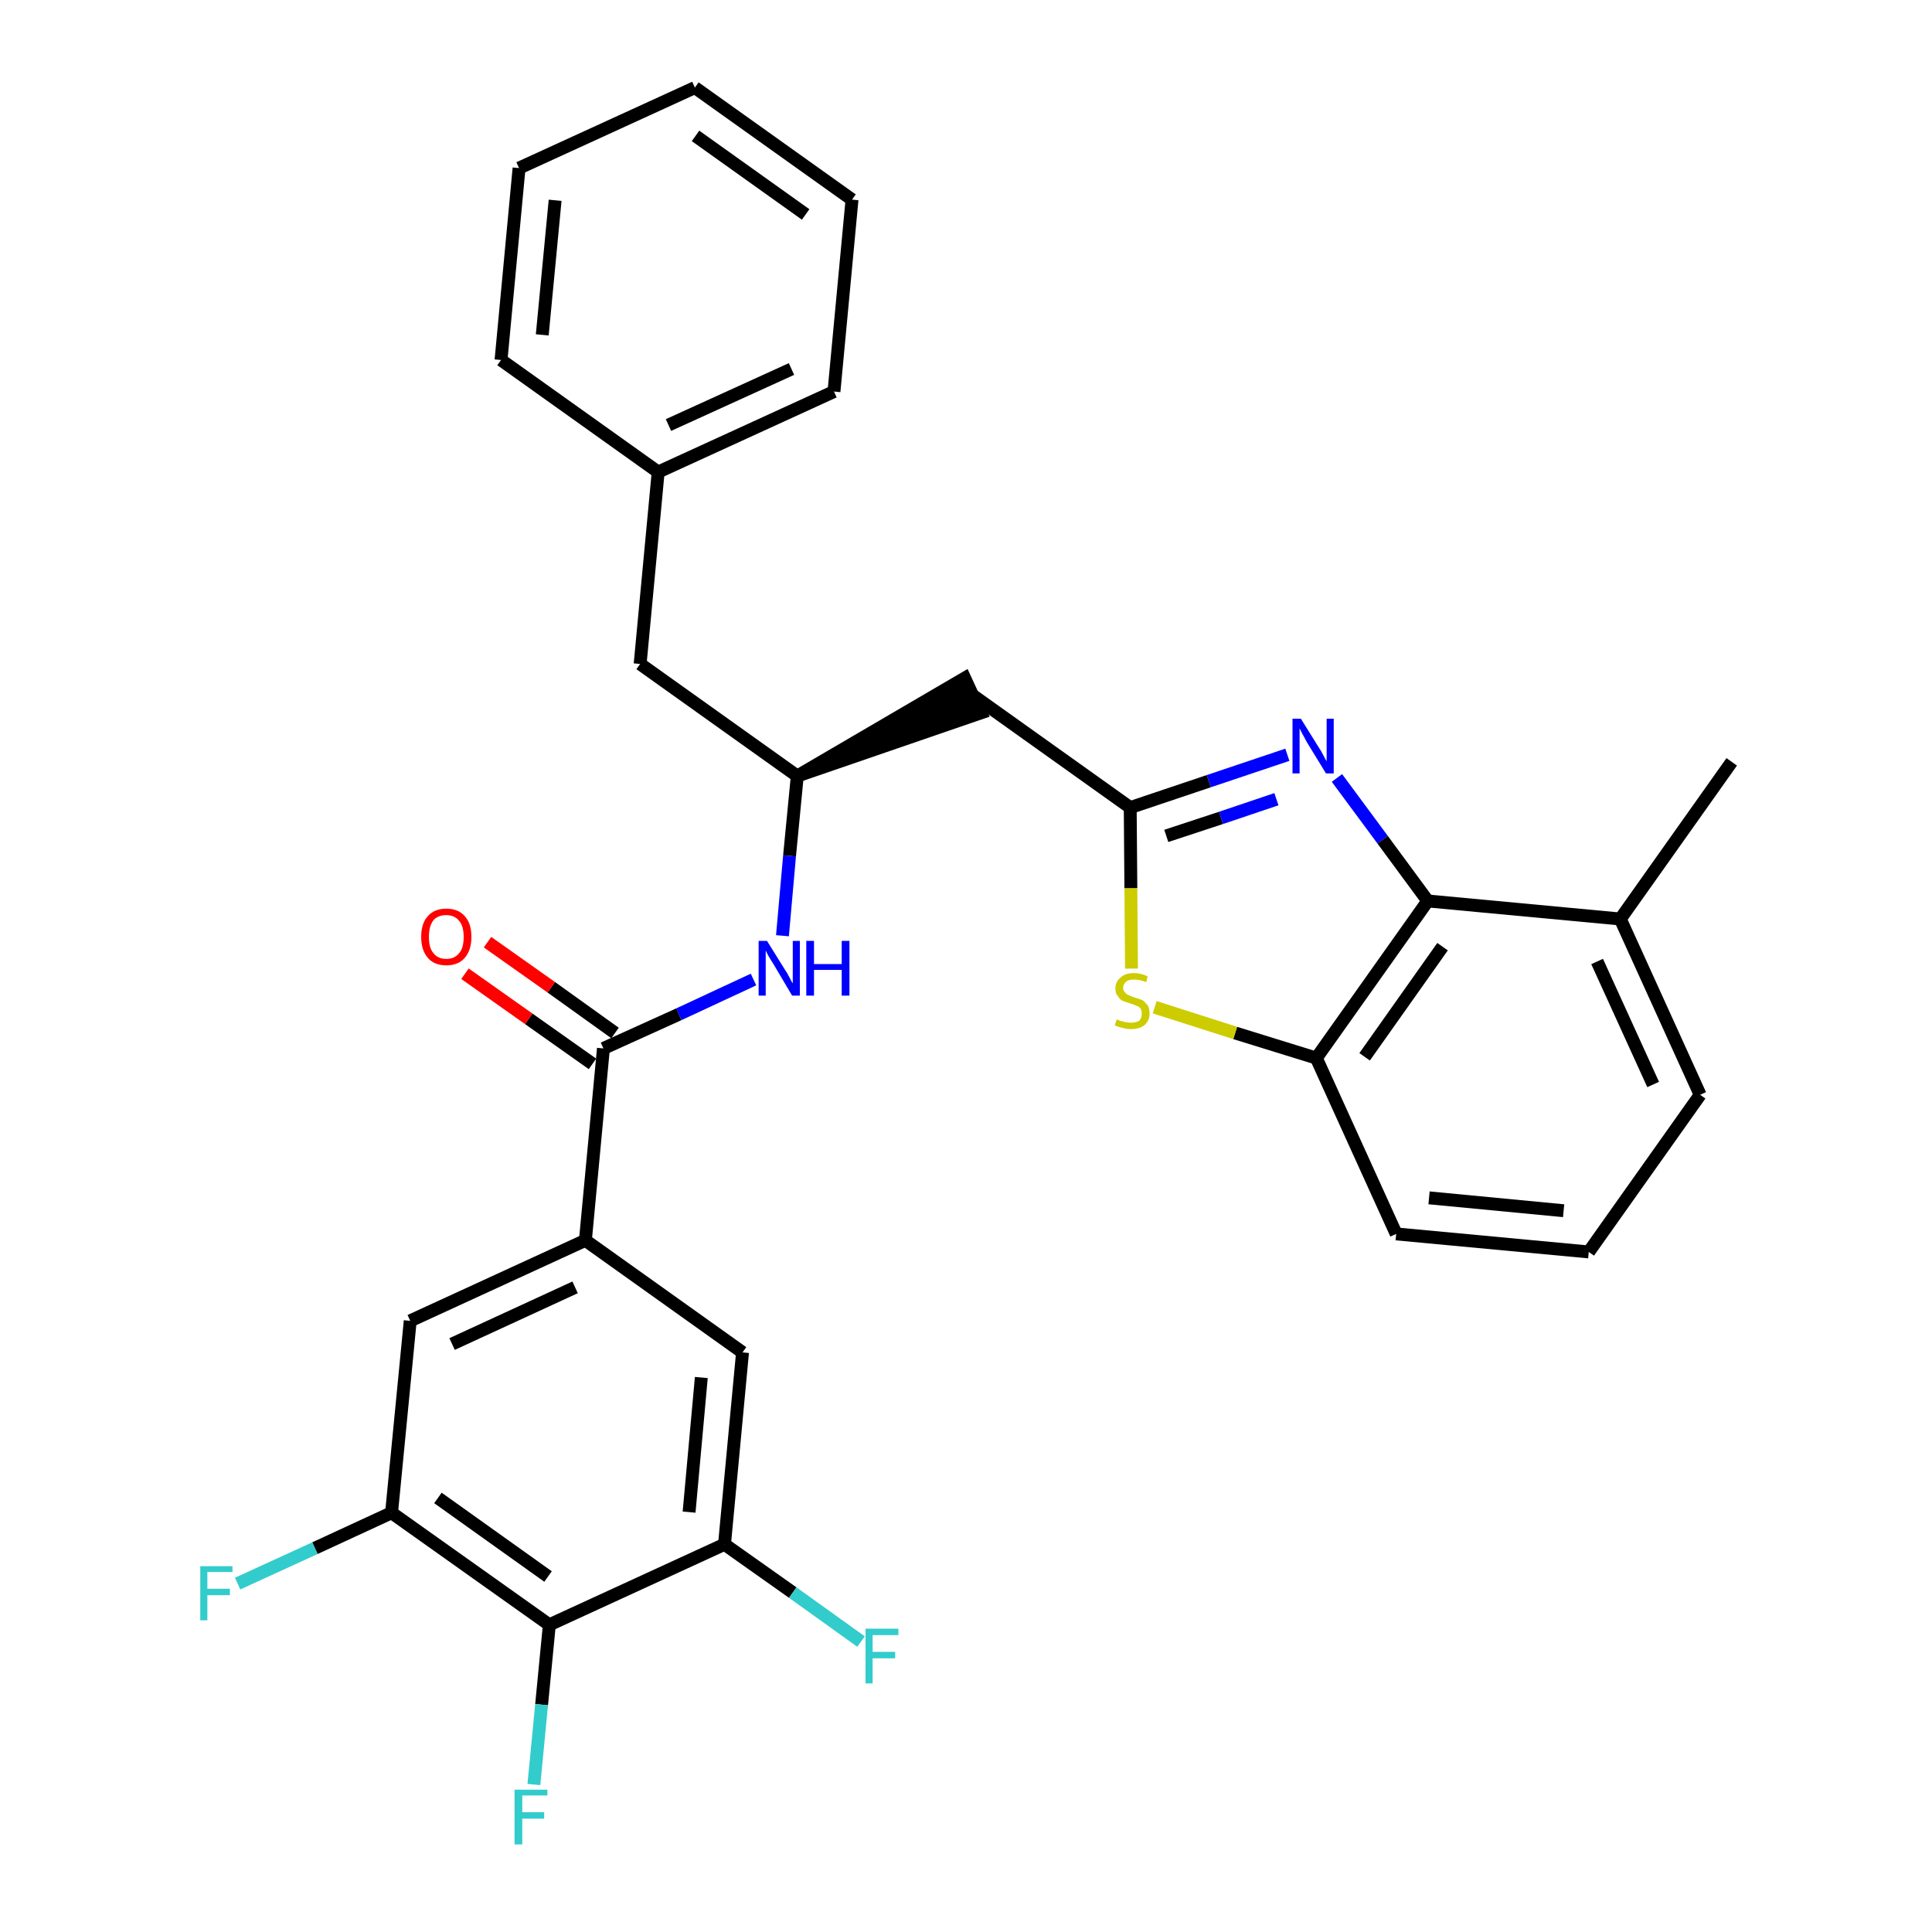 <?xml version='1.0' encoding='iso-8859-1'?>
<svg version='1.1' baseProfile='full'
              xmlns='http://www.w3.org/2000/svg'
                      xmlns:rdkit='http://www.rdkit.org/xml'
                      xmlns:xlink='http://www.w3.org/1999/xlink'
                  xml:space='preserve'
width='300px' height='300px' viewBox='0 0 300 300'>
<!-- END OF HEADER -->
<path class='bond-0 atom-0 atom-1' d='M 268.9,118.3 L 251.6,142.7' style='fill:none;fill-rule:evenodd;stroke:#000000;stroke-width:2.0px;stroke-linecap:butt;stroke-linejoin:miter;stroke-opacity:1' />
<path class='bond-1 atom-1 atom-2' d='M 251.6,142.7 L 264.0,170.0' style='fill:none;fill-rule:evenodd;stroke:#000000;stroke-width:2.0px;stroke-linecap:butt;stroke-linejoin:miter;stroke-opacity:1' />
<path class='bond-1 atom-1 atom-2' d='M 248.0,149.3 L 256.7,168.4' style='fill:none;fill-rule:evenodd;stroke:#000000;stroke-width:2.0px;stroke-linecap:butt;stroke-linejoin:miter;stroke-opacity:1' />
<path class='bond-30 atom-30 atom-1' d='M 221.7,139.9 L 251.6,142.7' style='fill:none;fill-rule:evenodd;stroke:#000000;stroke-width:2.0px;stroke-linecap:butt;stroke-linejoin:miter;stroke-opacity:1' />
<path class='bond-2 atom-2 atom-3' d='M 264.0,170.0 L 246.7,194.4' style='fill:none;fill-rule:evenodd;stroke:#000000;stroke-width:2.0px;stroke-linecap:butt;stroke-linejoin:miter;stroke-opacity:1' />
<path class='bond-3 atom-3 atom-4' d='M 246.7,194.4 L 216.8,191.6' style='fill:none;fill-rule:evenodd;stroke:#000000;stroke-width:2.0px;stroke-linecap:butt;stroke-linejoin:miter;stroke-opacity:1' />
<path class='bond-3 atom-3 atom-4' d='M 242.8,188.0 L 221.9,186.0' style='fill:none;fill-rule:evenodd;stroke:#000000;stroke-width:2.0px;stroke-linecap:butt;stroke-linejoin:miter;stroke-opacity:1' />
<path class='bond-4 atom-4 atom-5' d='M 216.8,191.6 L 204.4,164.3' style='fill:none;fill-rule:evenodd;stroke:#000000;stroke-width:2.0px;stroke-linecap:butt;stroke-linejoin:miter;stroke-opacity:1' />
<path class='bond-5 atom-5 atom-6' d='M 204.4,164.3 L 191.8,160.4' style='fill:none;fill-rule:evenodd;stroke:#000000;stroke-width:2.0px;stroke-linecap:butt;stroke-linejoin:miter;stroke-opacity:1' />
<path class='bond-5 atom-5 atom-6' d='M 191.8,160.4 L 179.3,156.4' style='fill:none;fill-rule:evenodd;stroke:#CCCC00;stroke-width:2.0px;stroke-linecap:butt;stroke-linejoin:miter;stroke-opacity:1' />
<path class='bond-31 atom-30 atom-5' d='M 221.7,139.9 L 204.4,164.3' style='fill:none;fill-rule:evenodd;stroke:#000000;stroke-width:2.0px;stroke-linecap:butt;stroke-linejoin:miter;stroke-opacity:1' />
<path class='bond-31 atom-30 atom-5' d='M 224.0,147.0 L 211.9,164.1' style='fill:none;fill-rule:evenodd;stroke:#000000;stroke-width:2.0px;stroke-linecap:butt;stroke-linejoin:miter;stroke-opacity:1' />
<path class='bond-6 atom-6 atom-7' d='M 175.7,150.4 L 175.6,137.9' style='fill:none;fill-rule:evenodd;stroke:#CCCC00;stroke-width:2.0px;stroke-linecap:butt;stroke-linejoin:miter;stroke-opacity:1' />
<path class='bond-6 atom-6 atom-7' d='M 175.6,137.9 L 175.5,125.4' style='fill:none;fill-rule:evenodd;stroke:#000000;stroke-width:2.0px;stroke-linecap:butt;stroke-linejoin:miter;stroke-opacity:1' />
<path class='bond-7 atom-7 atom-8' d='M 175.5,125.4 L 151.1,108.0' style='fill:none;fill-rule:evenodd;stroke:#000000;stroke-width:2.0px;stroke-linecap:butt;stroke-linejoin:miter;stroke-opacity:1' />
<path class='bond-28 atom-7 atom-29' d='M 175.5,125.4 L 187.7,121.3' style='fill:none;fill-rule:evenodd;stroke:#000000;stroke-width:2.0px;stroke-linecap:butt;stroke-linejoin:miter;stroke-opacity:1' />
<path class='bond-28 atom-7 atom-29' d='M 187.7,121.3 L 199.9,117.2' style='fill:none;fill-rule:evenodd;stroke:#0000FF;stroke-width:2.0px;stroke-linecap:butt;stroke-linejoin:miter;stroke-opacity:1' />
<path class='bond-28 atom-7 atom-29' d='M 181.1,129.8 L 189.6,127.0' style='fill:none;fill-rule:evenodd;stroke:#000000;stroke-width:2.0px;stroke-linecap:butt;stroke-linejoin:miter;stroke-opacity:1' />
<path class='bond-28 atom-7 atom-29' d='M 189.6,127.0 L 198.2,124.1' style='fill:none;fill-rule:evenodd;stroke:#0000FF;stroke-width:2.0px;stroke-linecap:butt;stroke-linejoin:miter;stroke-opacity:1' />
<path class='bond-8 atom-9 atom-8' d='M 123.8,120.5 L 152.3,110.7 L 149.8,105.3 Z' style='fill:#000000;fill-rule:evenodd;fill-opacity:1;stroke:#000000;stroke-width:2.0px;stroke-linecap:butt;stroke-linejoin:miter;stroke-opacity:1;' />
<path class='bond-9 atom-9 atom-10' d='M 123.8,120.5 L 99.4,103.1' style='fill:none;fill-rule:evenodd;stroke:#000000;stroke-width:2.0px;stroke-linecap:butt;stroke-linejoin:miter;stroke-opacity:1' />
<path class='bond-16 atom-9 atom-17' d='M 123.8,120.5 L 122.6,132.9' style='fill:none;fill-rule:evenodd;stroke:#000000;stroke-width:2.0px;stroke-linecap:butt;stroke-linejoin:miter;stroke-opacity:1' />
<path class='bond-16 atom-9 atom-17' d='M 122.6,132.9 L 121.5,145.3' style='fill:none;fill-rule:evenodd;stroke:#0000FF;stroke-width:2.0px;stroke-linecap:butt;stroke-linejoin:miter;stroke-opacity:1' />
<path class='bond-10 atom-10 atom-11' d='M 99.4,103.1 L 102.2,73.3' style='fill:none;fill-rule:evenodd;stroke:#000000;stroke-width:2.0px;stroke-linecap:butt;stroke-linejoin:miter;stroke-opacity:1' />
<path class='bond-11 atom-11 atom-12' d='M 102.2,73.3 L 129.5,60.8' style='fill:none;fill-rule:evenodd;stroke:#000000;stroke-width:2.0px;stroke-linecap:butt;stroke-linejoin:miter;stroke-opacity:1' />
<path class='bond-11 atom-11 atom-12' d='M 103.8,66.0 L 122.9,57.3' style='fill:none;fill-rule:evenodd;stroke:#000000;stroke-width:2.0px;stroke-linecap:butt;stroke-linejoin:miter;stroke-opacity:1' />
<path class='bond-32 atom-16 atom-11' d='M 77.8,55.9 L 102.2,73.3' style='fill:none;fill-rule:evenodd;stroke:#000000;stroke-width:2.0px;stroke-linecap:butt;stroke-linejoin:miter;stroke-opacity:1' />
<path class='bond-12 atom-12 atom-13' d='M 129.5,60.8 L 132.3,31.0' style='fill:none;fill-rule:evenodd;stroke:#000000;stroke-width:2.0px;stroke-linecap:butt;stroke-linejoin:miter;stroke-opacity:1' />
<path class='bond-13 atom-13 atom-14' d='M 132.3,31.0 L 107.9,13.6' style='fill:none;fill-rule:evenodd;stroke:#000000;stroke-width:2.0px;stroke-linecap:butt;stroke-linejoin:miter;stroke-opacity:1' />
<path class='bond-13 atom-13 atom-14' d='M 125.1,33.3 L 108.0,21.1' style='fill:none;fill-rule:evenodd;stroke:#000000;stroke-width:2.0px;stroke-linecap:butt;stroke-linejoin:miter;stroke-opacity:1' />
<path class='bond-14 atom-14 atom-15' d='M 107.9,13.6 L 80.6,26.1' style='fill:none;fill-rule:evenodd;stroke:#000000;stroke-width:2.0px;stroke-linecap:butt;stroke-linejoin:miter;stroke-opacity:1' />
<path class='bond-15 atom-15 atom-16' d='M 80.6,26.1 L 77.8,55.9' style='fill:none;fill-rule:evenodd;stroke:#000000;stroke-width:2.0px;stroke-linecap:butt;stroke-linejoin:miter;stroke-opacity:1' />
<path class='bond-15 atom-15 atom-16' d='M 86.2,31.1 L 84.2,52.0' style='fill:none;fill-rule:evenodd;stroke:#000000;stroke-width:2.0px;stroke-linecap:butt;stroke-linejoin:miter;stroke-opacity:1' />
<path class='bond-17 atom-17 atom-18' d='M 117.0,152.1 L 105.4,157.5' style='fill:none;fill-rule:evenodd;stroke:#0000FF;stroke-width:2.0px;stroke-linecap:butt;stroke-linejoin:miter;stroke-opacity:1' />
<path class='bond-17 atom-17 atom-18' d='M 105.4,157.5 L 93.7,162.8' style='fill:none;fill-rule:evenodd;stroke:#000000;stroke-width:2.0px;stroke-linecap:butt;stroke-linejoin:miter;stroke-opacity:1' />
<path class='bond-18 atom-18 atom-19' d='M 95.5,160.4 L 85.6,153.3' style='fill:none;fill-rule:evenodd;stroke:#000000;stroke-width:2.0px;stroke-linecap:butt;stroke-linejoin:miter;stroke-opacity:1' />
<path class='bond-18 atom-18 atom-19' d='M 85.6,153.3 L 75.7,146.3' style='fill:none;fill-rule:evenodd;stroke:#FF0000;stroke-width:2.0px;stroke-linecap:butt;stroke-linejoin:miter;stroke-opacity:1' />
<path class='bond-18 atom-18 atom-19' d='M 92.0,165.2 L 82.1,158.2' style='fill:none;fill-rule:evenodd;stroke:#000000;stroke-width:2.0px;stroke-linecap:butt;stroke-linejoin:miter;stroke-opacity:1' />
<path class='bond-18 atom-18 atom-19' d='M 82.1,158.2 L 72.2,151.2' style='fill:none;fill-rule:evenodd;stroke:#FF0000;stroke-width:2.0px;stroke-linecap:butt;stroke-linejoin:miter;stroke-opacity:1' />
<path class='bond-19 atom-18 atom-20' d='M 93.7,162.8 L 90.9,192.6' style='fill:none;fill-rule:evenodd;stroke:#000000;stroke-width:2.0px;stroke-linecap:butt;stroke-linejoin:miter;stroke-opacity:1' />
<path class='bond-20 atom-20 atom-21' d='M 90.9,192.6 L 63.7,205.1' style='fill:none;fill-rule:evenodd;stroke:#000000;stroke-width:2.0px;stroke-linecap:butt;stroke-linejoin:miter;stroke-opacity:1' />
<path class='bond-20 atom-20 atom-21' d='M 89.3,199.9 L 70.2,208.7' style='fill:none;fill-rule:evenodd;stroke:#000000;stroke-width:2.0px;stroke-linecap:butt;stroke-linejoin:miter;stroke-opacity:1' />
<path class='bond-33 atom-28 atom-20' d='M 115.3,210.0 L 90.9,192.6' style='fill:none;fill-rule:evenodd;stroke:#000000;stroke-width:2.0px;stroke-linecap:butt;stroke-linejoin:miter;stroke-opacity:1' />
<path class='bond-21 atom-21 atom-22' d='M 63.7,205.1 L 60.8,234.9' style='fill:none;fill-rule:evenodd;stroke:#000000;stroke-width:2.0px;stroke-linecap:butt;stroke-linejoin:miter;stroke-opacity:1' />
<path class='bond-22 atom-22 atom-23' d='M 60.8,234.9 L 48.9,240.4' style='fill:none;fill-rule:evenodd;stroke:#000000;stroke-width:2.0px;stroke-linecap:butt;stroke-linejoin:miter;stroke-opacity:1' />
<path class='bond-22 atom-22 atom-23' d='M 48.9,240.4 L 36.9,245.9' style='fill:none;fill-rule:evenodd;stroke:#33CCCC;stroke-width:2.0px;stroke-linecap:butt;stroke-linejoin:miter;stroke-opacity:1' />
<path class='bond-23 atom-22 atom-24' d='M 60.8,234.9 L 85.3,252.3' style='fill:none;fill-rule:evenodd;stroke:#000000;stroke-width:2.0px;stroke-linecap:butt;stroke-linejoin:miter;stroke-opacity:1' />
<path class='bond-23 atom-22 atom-24' d='M 68.0,232.6 L 85.1,244.8' style='fill:none;fill-rule:evenodd;stroke:#000000;stroke-width:2.0px;stroke-linecap:butt;stroke-linejoin:miter;stroke-opacity:1' />
<path class='bond-24 atom-24 atom-25' d='M 85.3,252.3 L 84.1,264.7' style='fill:none;fill-rule:evenodd;stroke:#000000;stroke-width:2.0px;stroke-linecap:butt;stroke-linejoin:miter;stroke-opacity:1' />
<path class='bond-24 atom-24 atom-25' d='M 84.1,264.7 L 82.9,277.1' style='fill:none;fill-rule:evenodd;stroke:#33CCCC;stroke-width:2.0px;stroke-linecap:butt;stroke-linejoin:miter;stroke-opacity:1' />
<path class='bond-25 atom-24 atom-26' d='M 85.3,252.3 L 112.5,239.8' style='fill:none;fill-rule:evenodd;stroke:#000000;stroke-width:2.0px;stroke-linecap:butt;stroke-linejoin:miter;stroke-opacity:1' />
<path class='bond-26 atom-26 atom-27' d='M 112.5,239.8 L 123.1,247.3' style='fill:none;fill-rule:evenodd;stroke:#000000;stroke-width:2.0px;stroke-linecap:butt;stroke-linejoin:miter;stroke-opacity:1' />
<path class='bond-26 atom-26 atom-27' d='M 123.1,247.3 L 133.7,254.9' style='fill:none;fill-rule:evenodd;stroke:#33CCCC;stroke-width:2.0px;stroke-linecap:butt;stroke-linejoin:miter;stroke-opacity:1' />
<path class='bond-27 atom-26 atom-28' d='M 112.5,239.8 L 115.3,210.0' style='fill:none;fill-rule:evenodd;stroke:#000000;stroke-width:2.0px;stroke-linecap:butt;stroke-linejoin:miter;stroke-opacity:1' />
<path class='bond-27 atom-26 atom-28' d='M 107.0,234.8 L 108.9,213.9' style='fill:none;fill-rule:evenodd;stroke:#000000;stroke-width:2.0px;stroke-linecap:butt;stroke-linejoin:miter;stroke-opacity:1' />
<path class='bond-29 atom-29 atom-30' d='M 207.6,120.8 L 214.7,130.4' style='fill:none;fill-rule:evenodd;stroke:#0000FF;stroke-width:2.0px;stroke-linecap:butt;stroke-linejoin:miter;stroke-opacity:1' />
<path class='bond-29 atom-29 atom-30' d='M 214.7,130.4 L 221.7,139.9' style='fill:none;fill-rule:evenodd;stroke:#000000;stroke-width:2.0px;stroke-linecap:butt;stroke-linejoin:miter;stroke-opacity:1' />
<path  class='atom-6' d='M 173.4 158.3
Q 173.5 158.3, 173.9 158.5
Q 174.3 158.6, 174.7 158.7
Q 175.1 158.8, 175.6 158.8
Q 176.4 158.8, 176.9 158.5
Q 177.3 158.1, 177.3 157.4
Q 177.3 156.9, 177.1 156.6
Q 176.9 156.3, 176.5 156.2
Q 176.1 156.0, 175.5 155.8
Q 174.8 155.6, 174.3 155.4
Q 173.9 155.2, 173.6 154.7
Q 173.2 154.3, 173.2 153.5
Q 173.2 152.4, 174.0 151.8
Q 174.7 151.1, 176.1 151.1
Q 177.1 151.1, 178.2 151.6
L 178.0 152.5
Q 176.9 152.1, 176.2 152.1
Q 175.3 152.1, 174.9 152.4
Q 174.4 152.8, 174.4 153.4
Q 174.4 153.8, 174.7 154.1
Q 174.9 154.4, 175.2 154.5
Q 175.6 154.7, 176.2 154.9
Q 176.9 155.1, 177.4 155.3
Q 177.8 155.6, 178.2 156.1
Q 178.5 156.5, 178.5 157.4
Q 178.5 158.5, 177.7 159.2
Q 176.9 159.8, 175.6 159.8
Q 174.9 159.8, 174.3 159.6
Q 173.7 159.5, 173.1 159.2
L 173.4 158.3
' fill='#CCCC00'/>
<path  class='atom-17' d='M 119.1 146.1
L 121.9 150.6
Q 122.2 151.0, 122.6 151.8
Q 123.0 152.6, 123.1 152.7
L 123.1 146.1
L 124.2 146.1
L 124.2 154.6
L 123.0 154.6
L 120.1 149.7
Q 119.7 149.1, 119.3 148.4
Q 119.0 147.8, 118.9 147.6
L 118.9 154.6
L 117.8 154.6
L 117.8 146.1
L 119.1 146.1
' fill='#0000FF'/>
<path  class='atom-17' d='M 125.2 146.1
L 126.4 146.1
L 126.4 149.7
L 130.7 149.7
L 130.7 146.1
L 131.9 146.1
L 131.9 154.6
L 130.7 154.6
L 130.7 150.6
L 126.4 150.6
L 126.4 154.6
L 125.2 154.6
L 125.2 146.1
' fill='#0000FF'/>
<path  class='atom-19' d='M 65.4 145.5
Q 65.4 143.4, 66.4 142.3
Q 67.4 141.1, 69.3 141.1
Q 71.2 141.1, 72.2 142.3
Q 73.2 143.4, 73.2 145.5
Q 73.2 147.5, 72.2 148.7
Q 71.2 149.9, 69.3 149.9
Q 67.4 149.9, 66.4 148.7
Q 65.4 147.5, 65.4 145.5
M 69.3 148.9
Q 70.6 148.9, 71.3 148.0
Q 72.0 147.2, 72.0 145.5
Q 72.0 143.8, 71.3 143.0
Q 70.6 142.1, 69.3 142.1
Q 68.0 142.1, 67.3 142.9
Q 66.6 143.8, 66.6 145.5
Q 66.6 147.2, 67.3 148.0
Q 68.0 148.9, 69.3 148.9
' fill='#FF0000'/>
<path  class='atom-23' d='M 31.1 243.2
L 36.1 243.2
L 36.1 244.1
L 32.2 244.1
L 32.2 246.7
L 35.7 246.7
L 35.7 247.7
L 32.2 247.7
L 32.2 251.6
L 31.1 251.6
L 31.1 243.2
' fill='#33CCCC'/>
<path  class='atom-25' d='M 79.9 277.9
L 85.0 277.9
L 85.0 278.8
L 81.1 278.8
L 81.1 281.4
L 84.5 281.4
L 84.5 282.4
L 81.1 282.4
L 81.1 286.4
L 79.9 286.4
L 79.9 277.9
' fill='#33CCCC'/>
<path  class='atom-27' d='M 134.4 252.9
L 139.5 252.9
L 139.5 253.9
L 135.5 253.9
L 135.5 256.5
L 139.0 256.5
L 139.0 257.5
L 135.5 257.5
L 135.5 261.4
L 134.4 261.4
L 134.4 252.9
' fill='#33CCCC'/>
<path  class='atom-29' d='M 202.0 111.6
L 204.8 116.1
Q 205.1 116.5, 205.5 117.3
Q 205.9 118.1, 206.0 118.2
L 206.0 111.6
L 207.1 111.6
L 207.1 120.1
L 205.9 120.1
L 202.9 115.2
Q 202.6 114.6, 202.2 113.9
Q 201.9 113.3, 201.8 113.1
L 201.8 120.1
L 200.7 120.1
L 200.7 111.6
L 202.0 111.6
' fill='#0000FF'/>
</svg>
